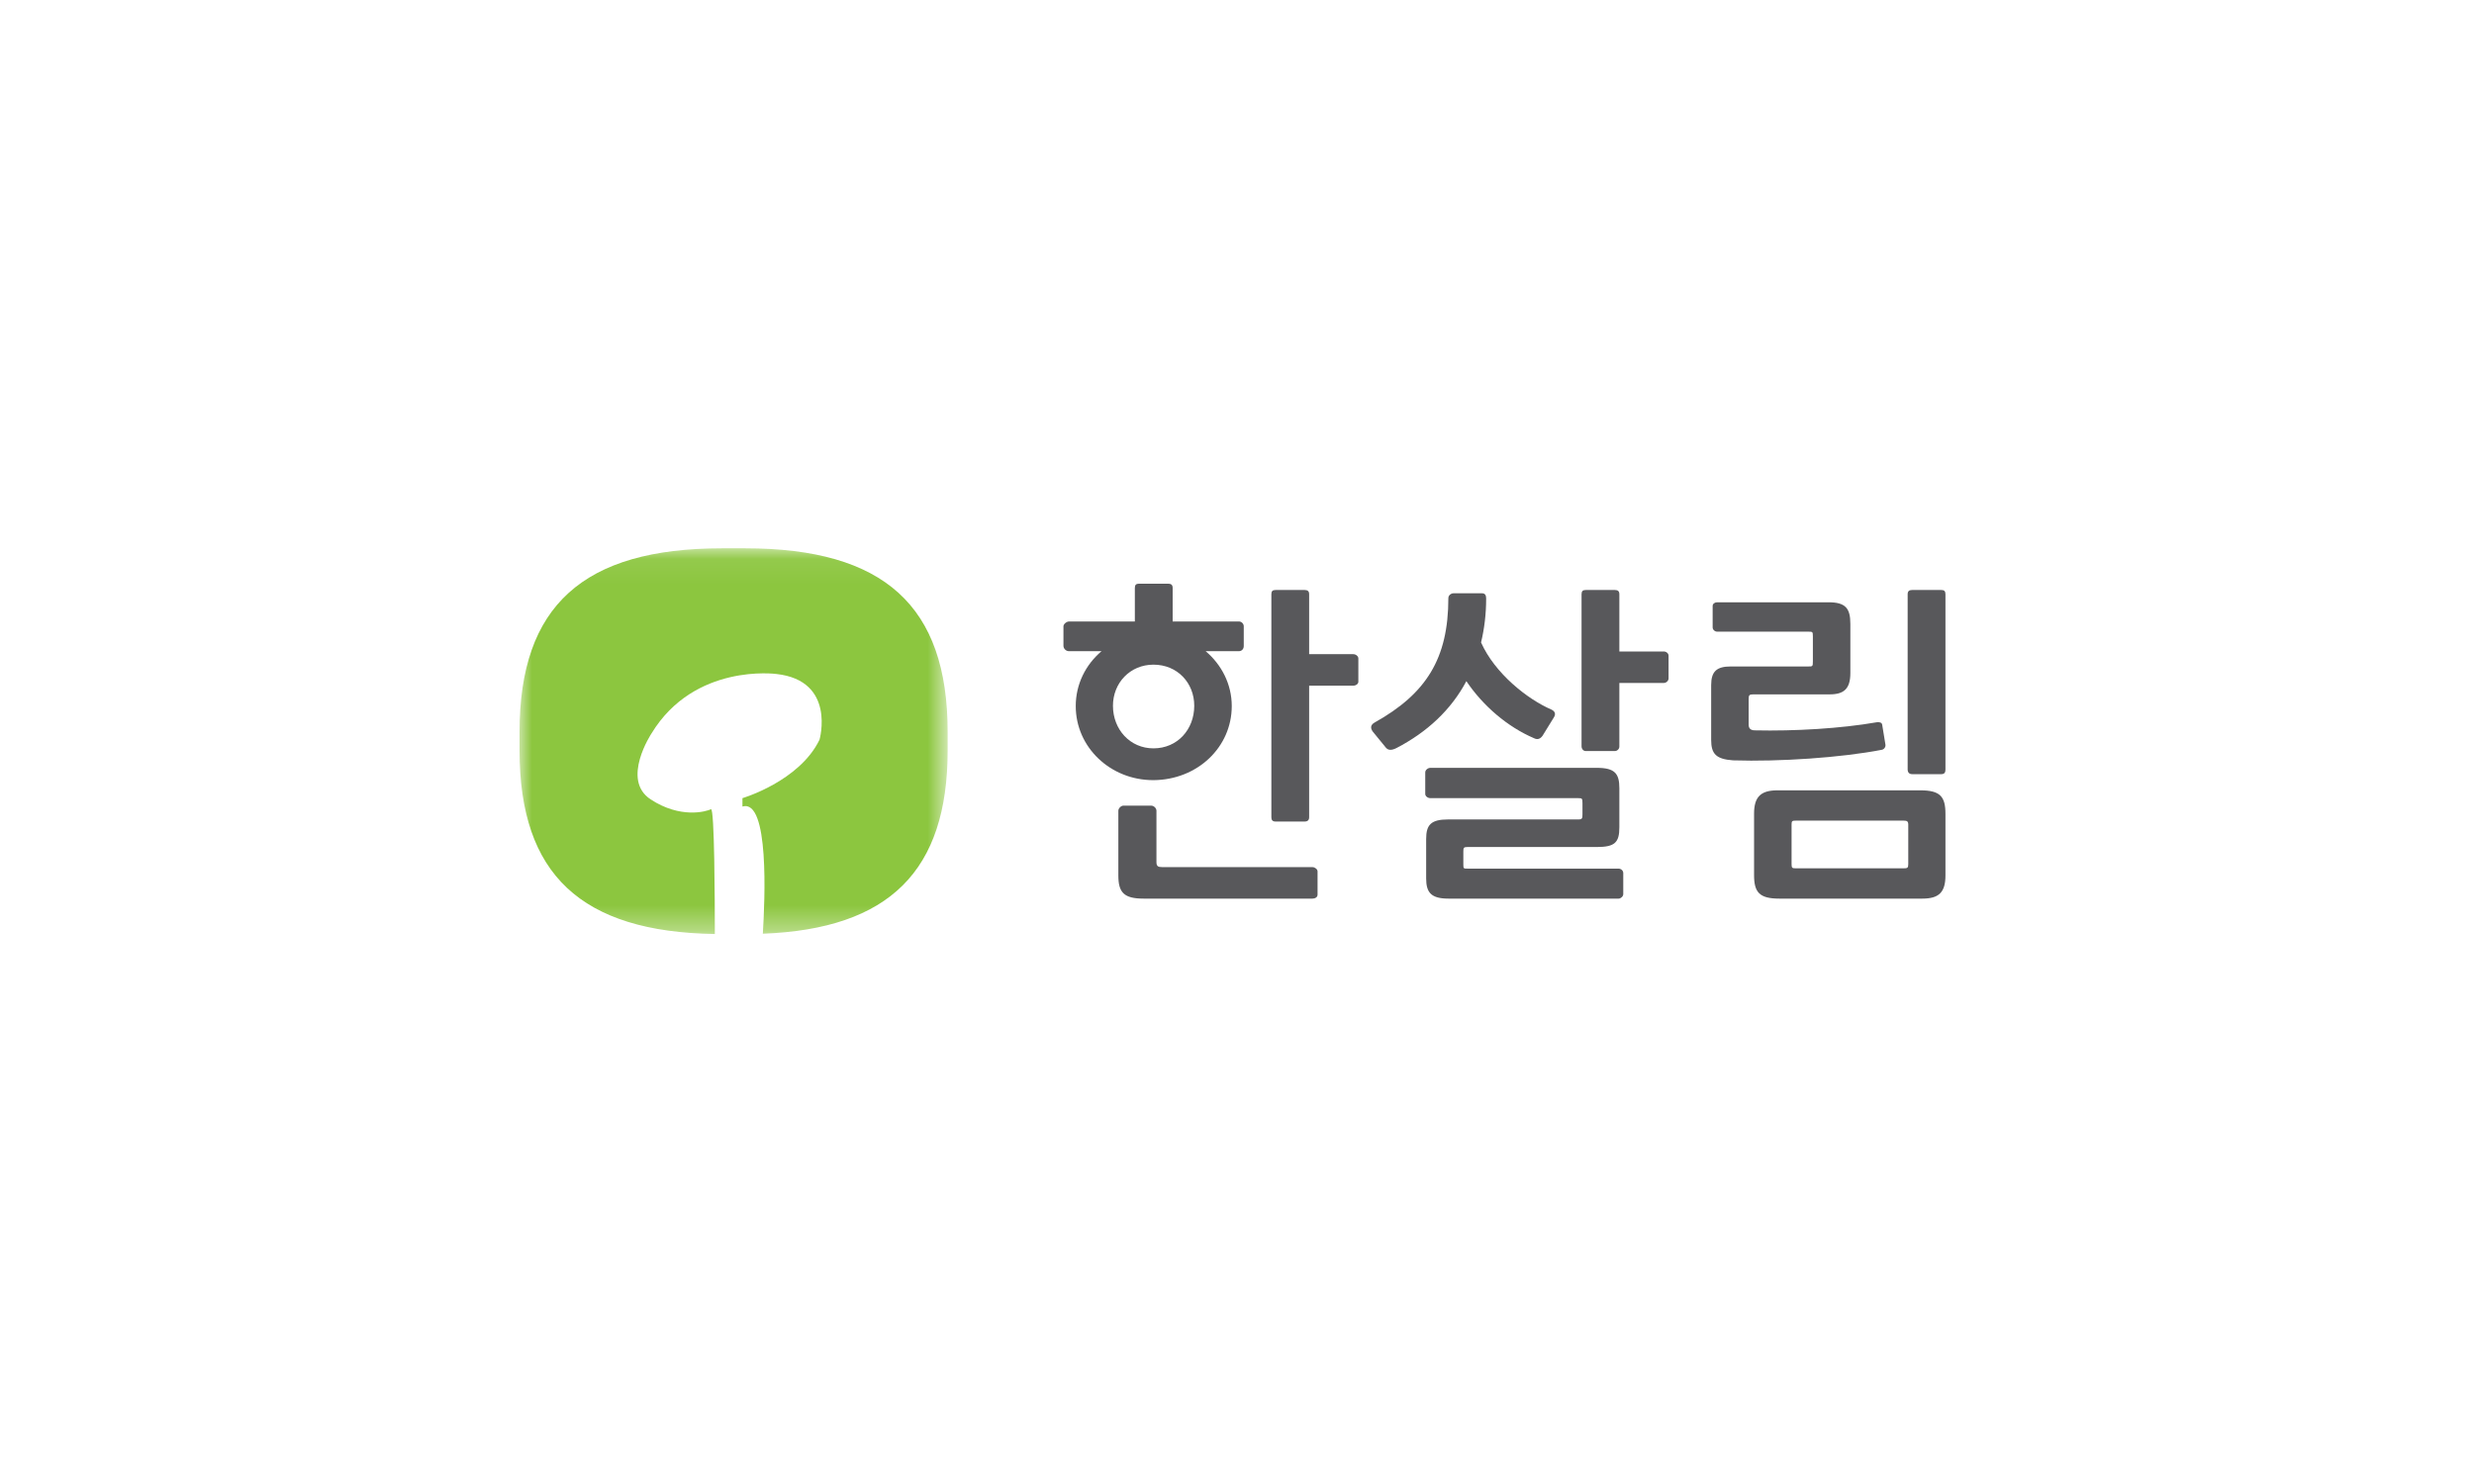 <?xml version="1.0" encoding="UTF-8"?>
<svg width="100px" height="60px" viewBox="0 0 100 60" version="1.1" xmlns="http://www.w3.org/2000/svg" xmlns:xlink="http://www.w3.org/1999/xlink">
    <!-- Generator: Sketch 55.2 (78181) - https://sketchapp.com -->
    <title>logo/hansalim</title>
    <desc>Created with Sketch.</desc>
    <defs>
        <polygon id="path-1" points="0 0.069 17.304 0.069 17.304 15.663 0 15.663"></polygon>
    </defs>
    <g id="logo/hansalim" stroke="none" stroke-width="1" fill="none" fill-rule="evenodd">
        <g transform="translate(21, 22)">
            <path d="M32.05,13.059 L25.987,13.059 C25.805,13.059 25.744,13.022 25.744,12.852 L25.744,10.779 C25.744,10.682 25.647,10.573 25.526,10.573 L24.41,10.573 C24.313,10.573 24.204,10.682 24.204,10.779 L24.204,13.398 C24.204,14.089 24.435,14.332 25.223,14.332 L32.05,14.332 C32.147,14.332 32.256,14.283 32.256,14.174 L32.256,13.229 C32.256,13.144 32.147,13.059 32.05,13.059" id="Fill-1" fill="#58585B"></path>
            <path d="M23.986,6.535 C23.986,5.613 24.677,4.873 25.623,4.873 C26.593,4.873 27.272,5.613 27.272,6.535 C27.272,7.493 26.593,8.257 25.623,8.257 C24.677,8.257 23.986,7.493 23.986,6.535 L23.986,6.535 Z M25.623,9.542 C27.405,9.53 28.788,8.208 28.788,6.547 C28.788,5.662 28.376,4.873 27.733,4.328 L29.079,4.328 C29.188,4.328 29.273,4.243 29.273,4.122 L29.273,3.321 C29.273,3.224 29.188,3.127 29.079,3.127 L26.399,3.127 L26.399,1.769 C26.399,1.648 26.338,1.599 26.217,1.599 L25.623,1.599 L25.041,1.599 C24.92,1.599 24.871,1.648 24.871,1.769 L24.871,3.127 L22.215,3.127 C22.106,3.127 21.985,3.236 21.985,3.321 L21.985,4.109 C21.985,4.231 22.094,4.328 22.203,4.328 L23.525,4.328 C22.882,4.873 22.482,5.662 22.482,6.547 C22.482,8.22 23.889,9.542 25.611,9.542 L25.623,9.542 Z" id="Fill-3" fill="#58585B"></path>
            <path d="M33.699,4.449 L31.916,4.449 L31.916,2.024 C31.916,1.903 31.856,1.854 31.735,1.854 L30.558,1.854 C30.437,1.854 30.389,1.903 30.389,2.024 L30.389,11.046 C30.389,11.155 30.437,11.216 30.558,11.216 L31.735,11.216 C31.856,11.216 31.916,11.155 31.916,11.046 L31.916,5.722 L33.699,5.722 C33.808,5.722 33.905,5.65 33.905,5.565 L33.905,4.619 C33.905,4.534 33.808,4.449 33.699,4.449" id="Fill-5" fill="#58585B"></path>
            <path d="M38.271,5.54 C38.95,6.547 39.932,7.384 40.999,7.844 C41.145,7.917 41.254,7.881 41.351,7.747 L41.799,7.02 C41.896,6.874 41.86,6.765 41.715,6.692 C40.732,6.268 39.423,5.225 38.865,3.976 C38.998,3.418 39.071,2.836 39.071,2.193 C39.071,2.06 39.022,1.987 38.901,1.987 L37.749,1.987 C37.664,1.987 37.543,2.06 37.543,2.182 C37.543,4.631 36.646,6.049 34.56,7.214 C34.39,7.311 34.39,7.444 34.487,7.578 L35.021,8.232 C35.118,8.342 35.251,8.342 35.445,8.245 C36.682,7.602 37.652,6.704 38.271,5.54" id="Fill-7" fill="#58585B"></path>
            <path d="M44.419,13.119 L38.319,13.119 C38.161,13.119 38.149,13.119 38.149,12.962 L38.149,12.428 C38.149,12.283 38.161,12.246 38.307,12.246 L43.546,12.246 C44.273,12.246 44.455,12.064 44.455,11.446 L44.455,9.869 C44.455,9.275 44.273,9.045 43.546,9.045 L36.815,9.045 C36.718,9.045 36.609,9.13 36.609,9.227 L36.609,10.1 C36.609,10.197 36.718,10.27 36.815,10.27 L42.794,10.27 C42.951,10.27 42.964,10.282 42.964,10.476 L42.964,10.925 C42.964,11.082 42.951,11.131 42.806,11.131 L37.531,11.131 C36.84,11.131 36.646,11.349 36.646,11.919 L36.646,13.519 C36.646,14.089 36.852,14.332 37.543,14.332 L44.431,14.332 C44.504,14.332 44.613,14.247 44.613,14.15 L44.613,13.301 C44.613,13.192 44.516,13.119 44.419,13.119" id="Fill-9" fill="#58585B"></path>
            <path d="M46.25,4.34 L44.455,4.34 L44.455,2.024 C44.455,1.902 44.394,1.854 44.273,1.854 L43.097,1.854 C42.976,1.854 42.927,1.902 42.927,2.024 L42.927,8.172 C42.927,8.281 43,8.366 43.097,8.366 L44.273,8.366 C44.37,8.366 44.455,8.281 44.455,8.184 L44.455,5.613 L46.25,5.613 C46.347,5.613 46.444,5.528 46.444,5.431 L46.444,4.51 C46.444,4.413 46.347,4.34 46.25,4.34" id="Fill-11" fill="#58585B"></path>
            <path d="M55.211,8.111 L55.078,7.299 C55.066,7.202 54.944,7.189 54.859,7.202 C53.404,7.456 51.537,7.565 49.936,7.529 C49.766,7.529 49.681,7.456 49.681,7.299 L49.681,6.256 C49.681,6.098 49.718,6.074 49.876,6.074 L52.956,6.074 C53.526,6.074 53.792,5.856 53.792,5.213 L53.792,3.224 C53.792,2.594 53.598,2.351 52.907,2.351 L48.408,2.351 C48.311,2.351 48.226,2.412 48.226,2.497 L48.226,3.37 C48.226,3.455 48.311,3.539 48.408,3.539 L52.095,3.539 C52.264,3.539 52.277,3.539 52.277,3.733 L52.277,4.74 C52.277,4.946 52.264,4.946 52.095,4.946 L48.954,4.946 C48.384,4.946 48.166,5.152 48.166,5.698 L48.166,7.917 C48.166,8.487 48.372,8.693 49.051,8.742 C50.931,8.802 53.416,8.633 55.053,8.317 C55.15,8.305 55.223,8.208 55.211,8.111" id="Fill-13" fill="#58585B"></path>
            <path d="M57.467,1.854 L56.29,1.854 C56.169,1.854 56.108,1.903 56.108,2.024 L56.108,9.106 C56.108,9.227 56.169,9.3 56.29,9.3 L57.467,9.3 C57.588,9.3 57.636,9.239 57.636,9.118 L57.636,2.024 C57.636,1.903 57.588,1.854 57.467,1.854" id="Fill-15" fill="#58585B"></path>
            <path d="M56.133,12.937 C56.133,13.095 56.096,13.107 55.939,13.107 L53.768,13.107 L51.597,13.107 C51.44,13.107 51.416,13.095 51.416,12.937 L51.416,11.337 C51.416,11.191 51.44,11.179 51.597,11.179 L53.768,11.179 L55.939,11.179 C56.084,11.179 56.133,11.203 56.133,11.349 L56.133,12.937 Z M56.618,9.954 L53.768,9.954 L50.846,9.954 C50.167,9.954 49.9,10.221 49.9,10.9 L49.9,13.386 C49.9,14.077 50.118,14.332 50.918,14.332 L53.768,14.332 L56.703,14.332 C57.37,14.332 57.636,14.077 57.636,13.398 L57.636,10.912 C57.636,10.209 57.43,9.954 56.618,9.954 L56.618,9.954 Z" id="Fill-17" fill="#58585B"></path>
            <g id="Group-21" transform="translate(0, 0.1)">
                <mask id="mask-2" fill="white">
                    <use xlink:href="#path-1"></use>
                </mask>
                <g id="Clip-20"></g>
                <path d="M9.119,0.069 L8.185,0.069 C2.571,0.069 0,2.397 0,7.49 L0,8.242 C0,13.25 2.486,15.578 7.894,15.663 C7.894,14.366 7.882,10.546 7.737,10.619 C7.53,10.716 6.5,11.007 5.299,10.219 C4.087,9.43 5.336,7.551 5.336,7.551 C7.07,4.701 10.38,5.15 10.38,5.15 C12.805,5.417 12.126,7.805 12.126,7.805 C11.314,9.491 9.01,10.17 9.01,10.17 L9.01,10.509 C10.101,10.182 9.919,14.293 9.834,15.651 C14.952,15.457 17.304,13.104 17.304,8.242 L17.304,7.49 C17.304,2.397 14.733,0.069 9.119,0.069" id="Fill-19" fill="#8CC63F" mask="url(#mask-2)"></path>
            </g>
        </g>
    </g>
</svg>
